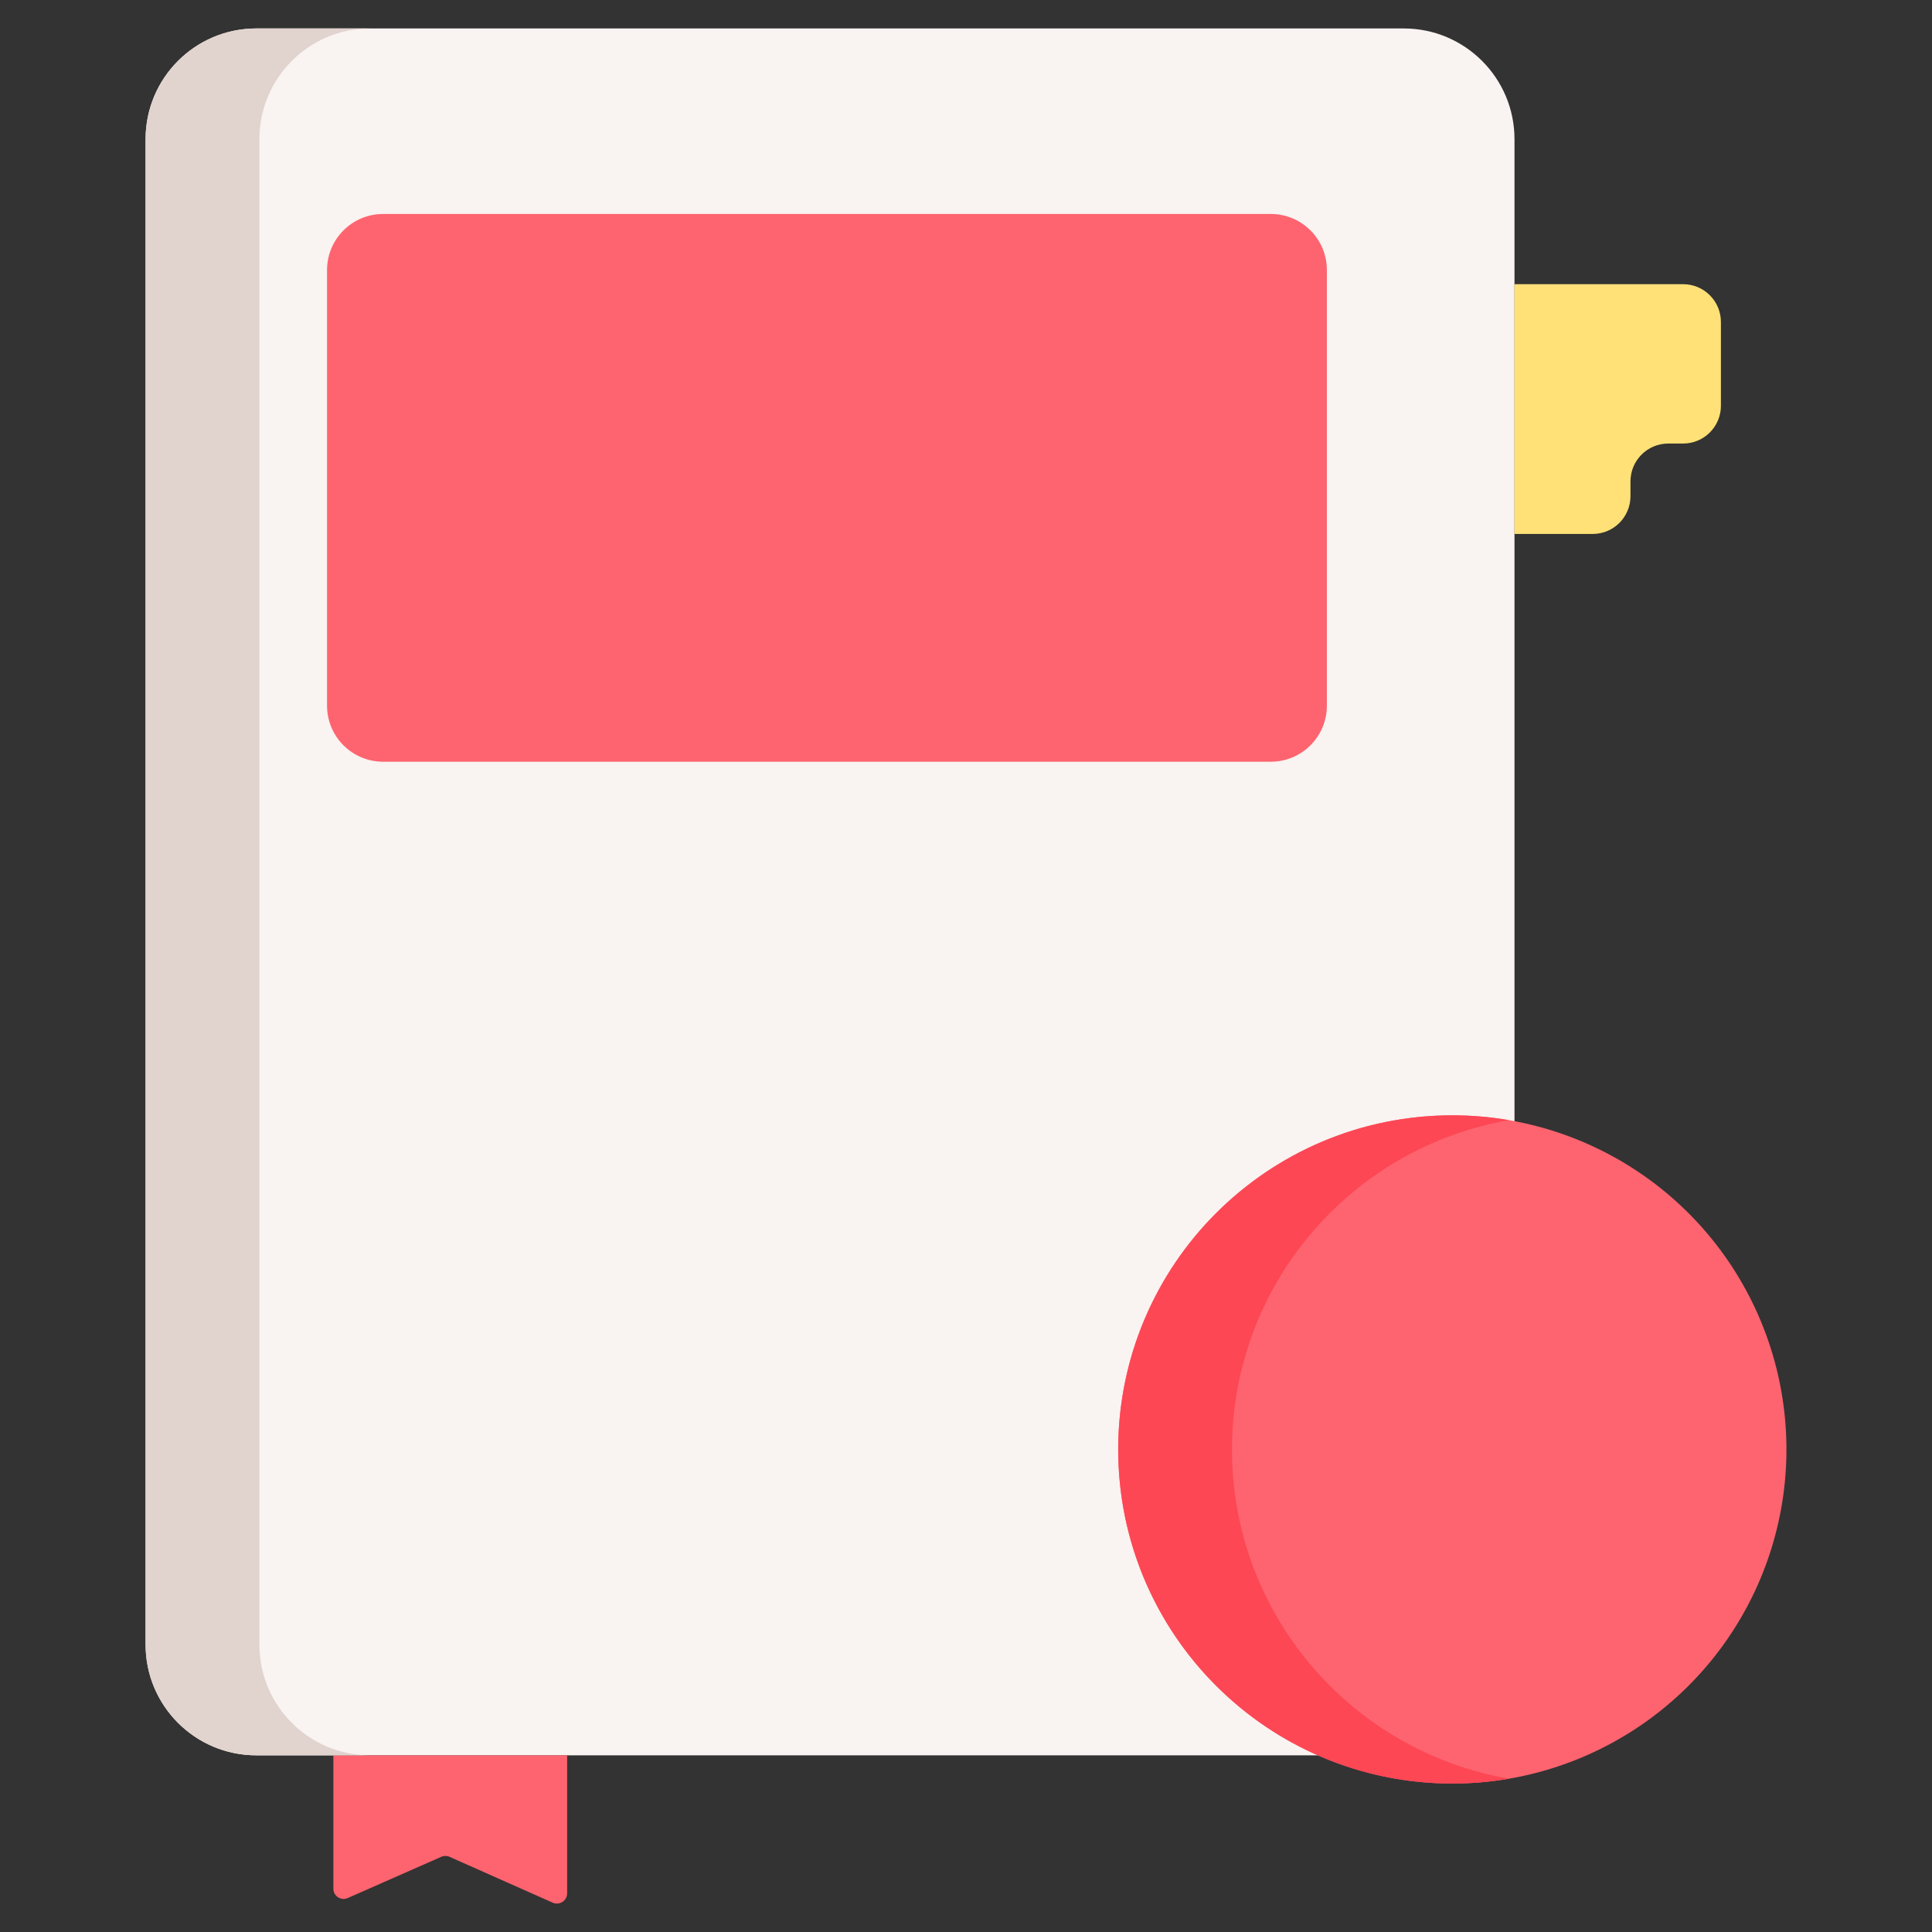 <svg xmlns="http://www.w3.org/2000/svg" viewBox="0.0 0.0 200.0 200.0" height="200.0px" width="200.0px"><rect x="0.0" y="0.0" width="200.0" height="200.0" fill="#333333" stroke="none"/><path fill="#f9f3f1" fill-opacity="1.0"  filling="0" d="M145.315 181.711 L26.535 181.711 C20.203 181.711 15.07 176.578 15.07 170.246 L15.07 14.41 C15.07 8.078 20.203 2.945 26.535 2.945 L145.315 2.945 C151.647 2.945 156.78 8.078 156.78 14.41 L156.78 170.246 C156.781 176.578 151.647 181.711 145.315 181.711 Z"></path>
<path fill="#fe646f" fill-opacity="1.0"  filling="0" d="M184.93 150.046 A34.587 34.587 0.0 1 1 115.756 150.046 A34.587 34.587 0.0 1 1 184.93 150.046 Z"></path>
<path fill="#fe646f" fill-opacity="1.0"  filling="0" d="M131.555 78.852 L39.658 78.852 C36.454 78.852 33.856 76.254 33.856 73.05 L33.856 27.954 C33.856 24.749 36.454 22.152 39.658 22.152 L131.556 22.152 C134.76 22.152 137.358 24.749 137.358 27.954 L137.358 73.05 C137.357 76.255 134.76 78.852 131.555 78.852 Z"></path>
<path fill="#fe646f" fill-opacity="1.0"  filling="0" d="M58.709 181.71 L58.709 195.994 C58.709 196.76 57.92 197.274 57.217 196.964 L46.533 192.217 C46.262 192.095 45.948 192.095 45.677 192.217 L44.637 192.676 L35.998 196.485 C35.295 196.795 34.51 196.281 34.51 195.515 L34.51 181.71 L58.709 181.71 Z"></path>
<path fill="#ffe177" fill-opacity="1.0"  filling="0" d="M156.78 55.275 L164.875 55.275 C167.036 55.275 168.787 53.524 168.787 51.363 L168.787 49.827 C168.787 47.667 170.538 45.915 172.699 45.915 L174.236 45.915 C176.396 45.915 178.148 44.164 178.148 42.003 L178.148 33.331 C178.148 31.171 176.396 29.419 174.236 29.419 L156.78 29.419 L156.78 55.275 Z"></path>
<path fill="#e1d3ce" fill-opacity="1.0"  filling="0" d="M38.315 181.71 L26.535 181.71 C20.202 181.71 15.07 176.578 15.07 170.244 L15.07 14.411 C15.07 8.077 20.202 2.945 26.535 2.945 L38.315 2.945 C31.982 2.945 26.85 8.077 26.85 14.411 L26.85 170.244 C26.85 176.578 31.982 181.71 38.315 181.71 Z"></path>
<path fill="#fd4755" fill-opacity="1.0"  filling="0" d="M156.231 184.128 C154.315 184.458 152.348 184.631 150.341 184.631 C131.239 184.631 115.757 169.149 115.757 150.047 C115.757 130.944 131.239 115.458 150.341 115.458 C152.348 115.458 154.315 115.631 156.231 115.961 C139.936 118.753 127.536 132.951 127.536 150.047 C127.536 167.142 139.936 181.337 156.231 184.128 Z"></path>
<path fill="" fill-opacity="1.0"  filling="0" d="M15.07 83.312 C16.697 83.312 18.015 81.993 18.015 80.367 L18.015 14.41 C18.015 9.712 21.837 5.89 26.535 5.89 L145.315 5.89 C150.013 5.89 153.836 9.712 153.836 14.41 L153.836 64.661 C153.836 66.288 155.154 67.606 156.781 67.606 C158.407 67.606 159.725 66.288 159.725 64.661 L159.725 58.22 L164.875 58.22 C168.656 58.22 171.732 55.144 171.732 51.363 L171.732 49.827 C171.732 49.294 172.166 48.86 172.699 48.86 L174.235 48.86 C178.016 48.86 181.092 45.784 181.092 42.003 L181.092 33.331 C181.092 29.55 178.016 26.474 174.235 26.474 L159.725 26.474 L159.725 14.41 C159.725 6.465 153.261 0.0 145.315 0.0 L26.535 0.0 C18.59 0.0 12.125 6.465 12.125 14.41 L12.125 80.367 C12.125 81.993 13.444 83.312 15.07 83.312 Z M174.235 32.364 C174.768 32.364 175.202 32.798 175.202 33.331 L175.202 42.003 C175.202 42.537 174.768 42.971 174.235 42.971 L172.699 42.971 C168.918 42.971 165.842 46.047 165.842 49.827 L165.842 51.364 C165.842 51.897 165.409 52.33 164.875 52.33 L159.725 52.33 L159.725 32.364 L174.235 32.364 Z"></path>
<path fill="" fill-opacity="1.0"  filling="0" d="M159.725 113.701 L159.725 78.011 C159.725 76.385 158.407 75.066 156.781 75.066 C155.154 75.066 153.836 76.385 153.836 78.011 L153.836 112.678 C152.685 112.571 151.52 112.513 150.342 112.513 C129.647 112.513 112.81 129.35 112.81 150.045 C112.81 161.558 118.022 171.874 126.208 178.764 L26.535 178.764 C21.837 178.764 18.015 174.942 18.015 170.244 L18.015 93.717 C18.015 92.091 16.697 90.772 15.07 90.772 C13.444 90.772 12.125 92.091 12.125 93.717 L12.125 170.244 C12.125 178.19 18.59 184.654 26.535 184.654 L31.565 184.654 L31.565 195.514 C31.565 196.872 32.245 198.127 33.383 198.869 C34.522 199.611 35.943 199.727 37.186 199.178 L46.101 195.247 L56.023 199.653 C56.545 199.885 57.099 200.0 57.65 200.0 C58.412 200.0 59.17 199.781 59.831 199.351 C60.972 198.609 61.653 197.354 61.653 195.993 L61.653 184.654 L135.823 184.654 C140.292 186.536 145.198 187.577 150.343 187.577 C171.038 187.577 187.875 170.741 187.875 150.045 C187.875 132.589 175.895 117.878 159.725 113.701 Z M55.764 193.094 L47.731 189.526 C46.701 189.068 45.519 189.066 44.488 189.521 L37.455 192.623 L37.455 184.654 L55.764 184.654 L55.764 193.094 Z M150.342 181.688 C132.895 181.688 118.7 167.493 118.7 150.045 C118.7 132.598 132.895 118.403 150.342 118.403 C167.79 118.403 181.985 132.598 181.985 150.045 C181.985 167.493 167.79 181.688 150.342 181.688 Z"></path>
<path fill="" fill-opacity="1.0"  filling="0" d="M126.904 96.232 C126.904 94.606 125.585 93.287 123.959 93.287 L36.001 93.287 C34.375 93.287 33.056 94.606 33.056 96.232 C33.056 97.858 34.375 99.177 36.001 99.177 L123.959 99.177 C125.585 99.177 126.904 97.859 126.904 96.232 Z"></path>
<path fill="" fill-opacity="1.0"  filling="0" d="M113.71 114.114 C113.71 112.487 112.392 111.169 110.765 111.169 L36.001 111.169 C34.375 111.169 33.056 112.487 33.056 114.114 C33.056 115.74 34.375 117.058 36.001 117.058 L110.765 117.058 C112.392 117.058 113.71 115.74 113.71 114.114 Z"></path>
<path fill="" fill-opacity="1.0"  filling="0" d="M36.001 127.457 C34.375 127.457 33.056 128.776 33.056 130.402 C33.056 132.028 34.375 133.347 36.001 133.347 L85.111 133.347 C86.737 133.347 88.056 132.028 88.056 130.402 C88.056 128.776 86.737 127.457 85.111 127.457 L36.001 127.457 Z"></path>
<path fill="" fill-opacity="1.0"  filling="0" d="M140.302 73.05 L140.302 27.953 C140.302 23.13 136.379 19.206 131.555 19.206 L39.658 19.206 C34.835 19.206 30.912 23.13 30.912 27.953 L30.912 73.05 C30.912 77.873 34.835 81.797 39.658 81.797 L131.555 81.797 C136.379 81.797 140.302 77.873 140.302 73.05 Z M36.801 73.05 L36.801 27.953 C36.801 26.378 38.082 25.096 39.658 25.096 L131.555 25.096 C133.131 25.096 134.412 26.378 134.412 27.953 L134.412 73.05 C134.412 74.626 133.131 75.907 131.555 75.907 L39.658 75.907 C38.083 75.907 36.801 74.626 36.801 73.05 Z"></path>
<path fill="" fill-opacity="1.0"  filling="0" d="M150.543 125.709 C148.916 125.709 147.598 127.028 147.598 128.654 L147.598 159.042 C147.598 160.668 148.916 161.987 150.543 161.987 C152.169 161.987 153.487 160.668 153.487 159.042 L153.487 128.654 C153.487 127.028 152.169 125.709 150.543 125.709 Z"></path>
<path fill="" fill-opacity="1.0"  filling="0" d="M150.142 166.893 C148.516 166.893 147.198 168.211 147.198 169.838 L147.198 171.437 C147.198 173.063 148.516 174.382 150.142 174.382 C151.769 174.382 153.087 173.063 153.087 171.437 L153.087 169.838 C153.087 168.211 151.769 166.893 150.142 166.893 Z"></path>
<path fill="" fill-opacity="1.0"  filling="0" d="M111.716 50.061 L118.375 40.629 C119.313 39.3 118.996 37.462 117.667 36.524 C116.338 35.586 114.501 35.903 113.563 37.232 L108.147 44.905 L102.85 37.254 C101.924 35.917 100.09 35.583 98.752 36.51 C97.415 37.435 97.082 39.27 98.008 40.607 L104.53 50.029 L97.109 60.542 C96.171 61.871 96.488 63.709 97.816 64.647 C98.332 65.011 98.925 65.186 99.512 65.186 C100.436 65.186 101.347 64.752 101.921 63.939 L108.1 55.185 L114.461 64.374 C115.033 65.2 115.951 65.643 116.885 65.643 C117.463 65.643 118.047 65.473 118.558 65.119 C119.896 64.193 120.229 62.359 119.303 61.021 L111.716 50.061 Z"></path>
<path fill="" fill-opacity="1.0"  filling="0" d="M70.073 38.764 C70.073 37.137 68.755 35.819 67.128 35.819 L54.331 35.819 C52.705 35.819 51.386 37.137 51.386 38.764 C51.386 40.39 52.705 41.709 54.331 41.709 L57.786 41.709 L57.796 61.618 C57.797 63.244 59.115 64.561 60.741 64.561 L60.743 64.561 C62.369 64.56 63.687 63.241 63.686 61.615 L63.676 41.709 L67.129 41.709 C68.755 41.709 70.073 40.39 70.073 38.764 Z"></path>
<path fill="" fill-opacity="1.0"  filling="0" d="M83.044 37.186 C82.582 36.065 81.473 35.345 80.27 35.362 C79.059 35.383 77.984 36.143 77.561 37.279 L68.877 60.588 C68.309 62.112 69.084 63.808 70.609 64.376 C70.947 64.502 71.295 64.562 71.636 64.562 C72.831 64.562 73.955 63.83 74.396 62.644 L76.589 56.758 L84.733 56.758 L87.196 62.737 C87.815 64.241 89.536 64.958 91.04 64.339 C92.544 63.72 93.261 61.999 92.642 60.495 L83.044 37.186 Z M78.784 50.868 L80.458 46.374 L82.308 50.868 L78.784 50.868 Z"></path></svg>